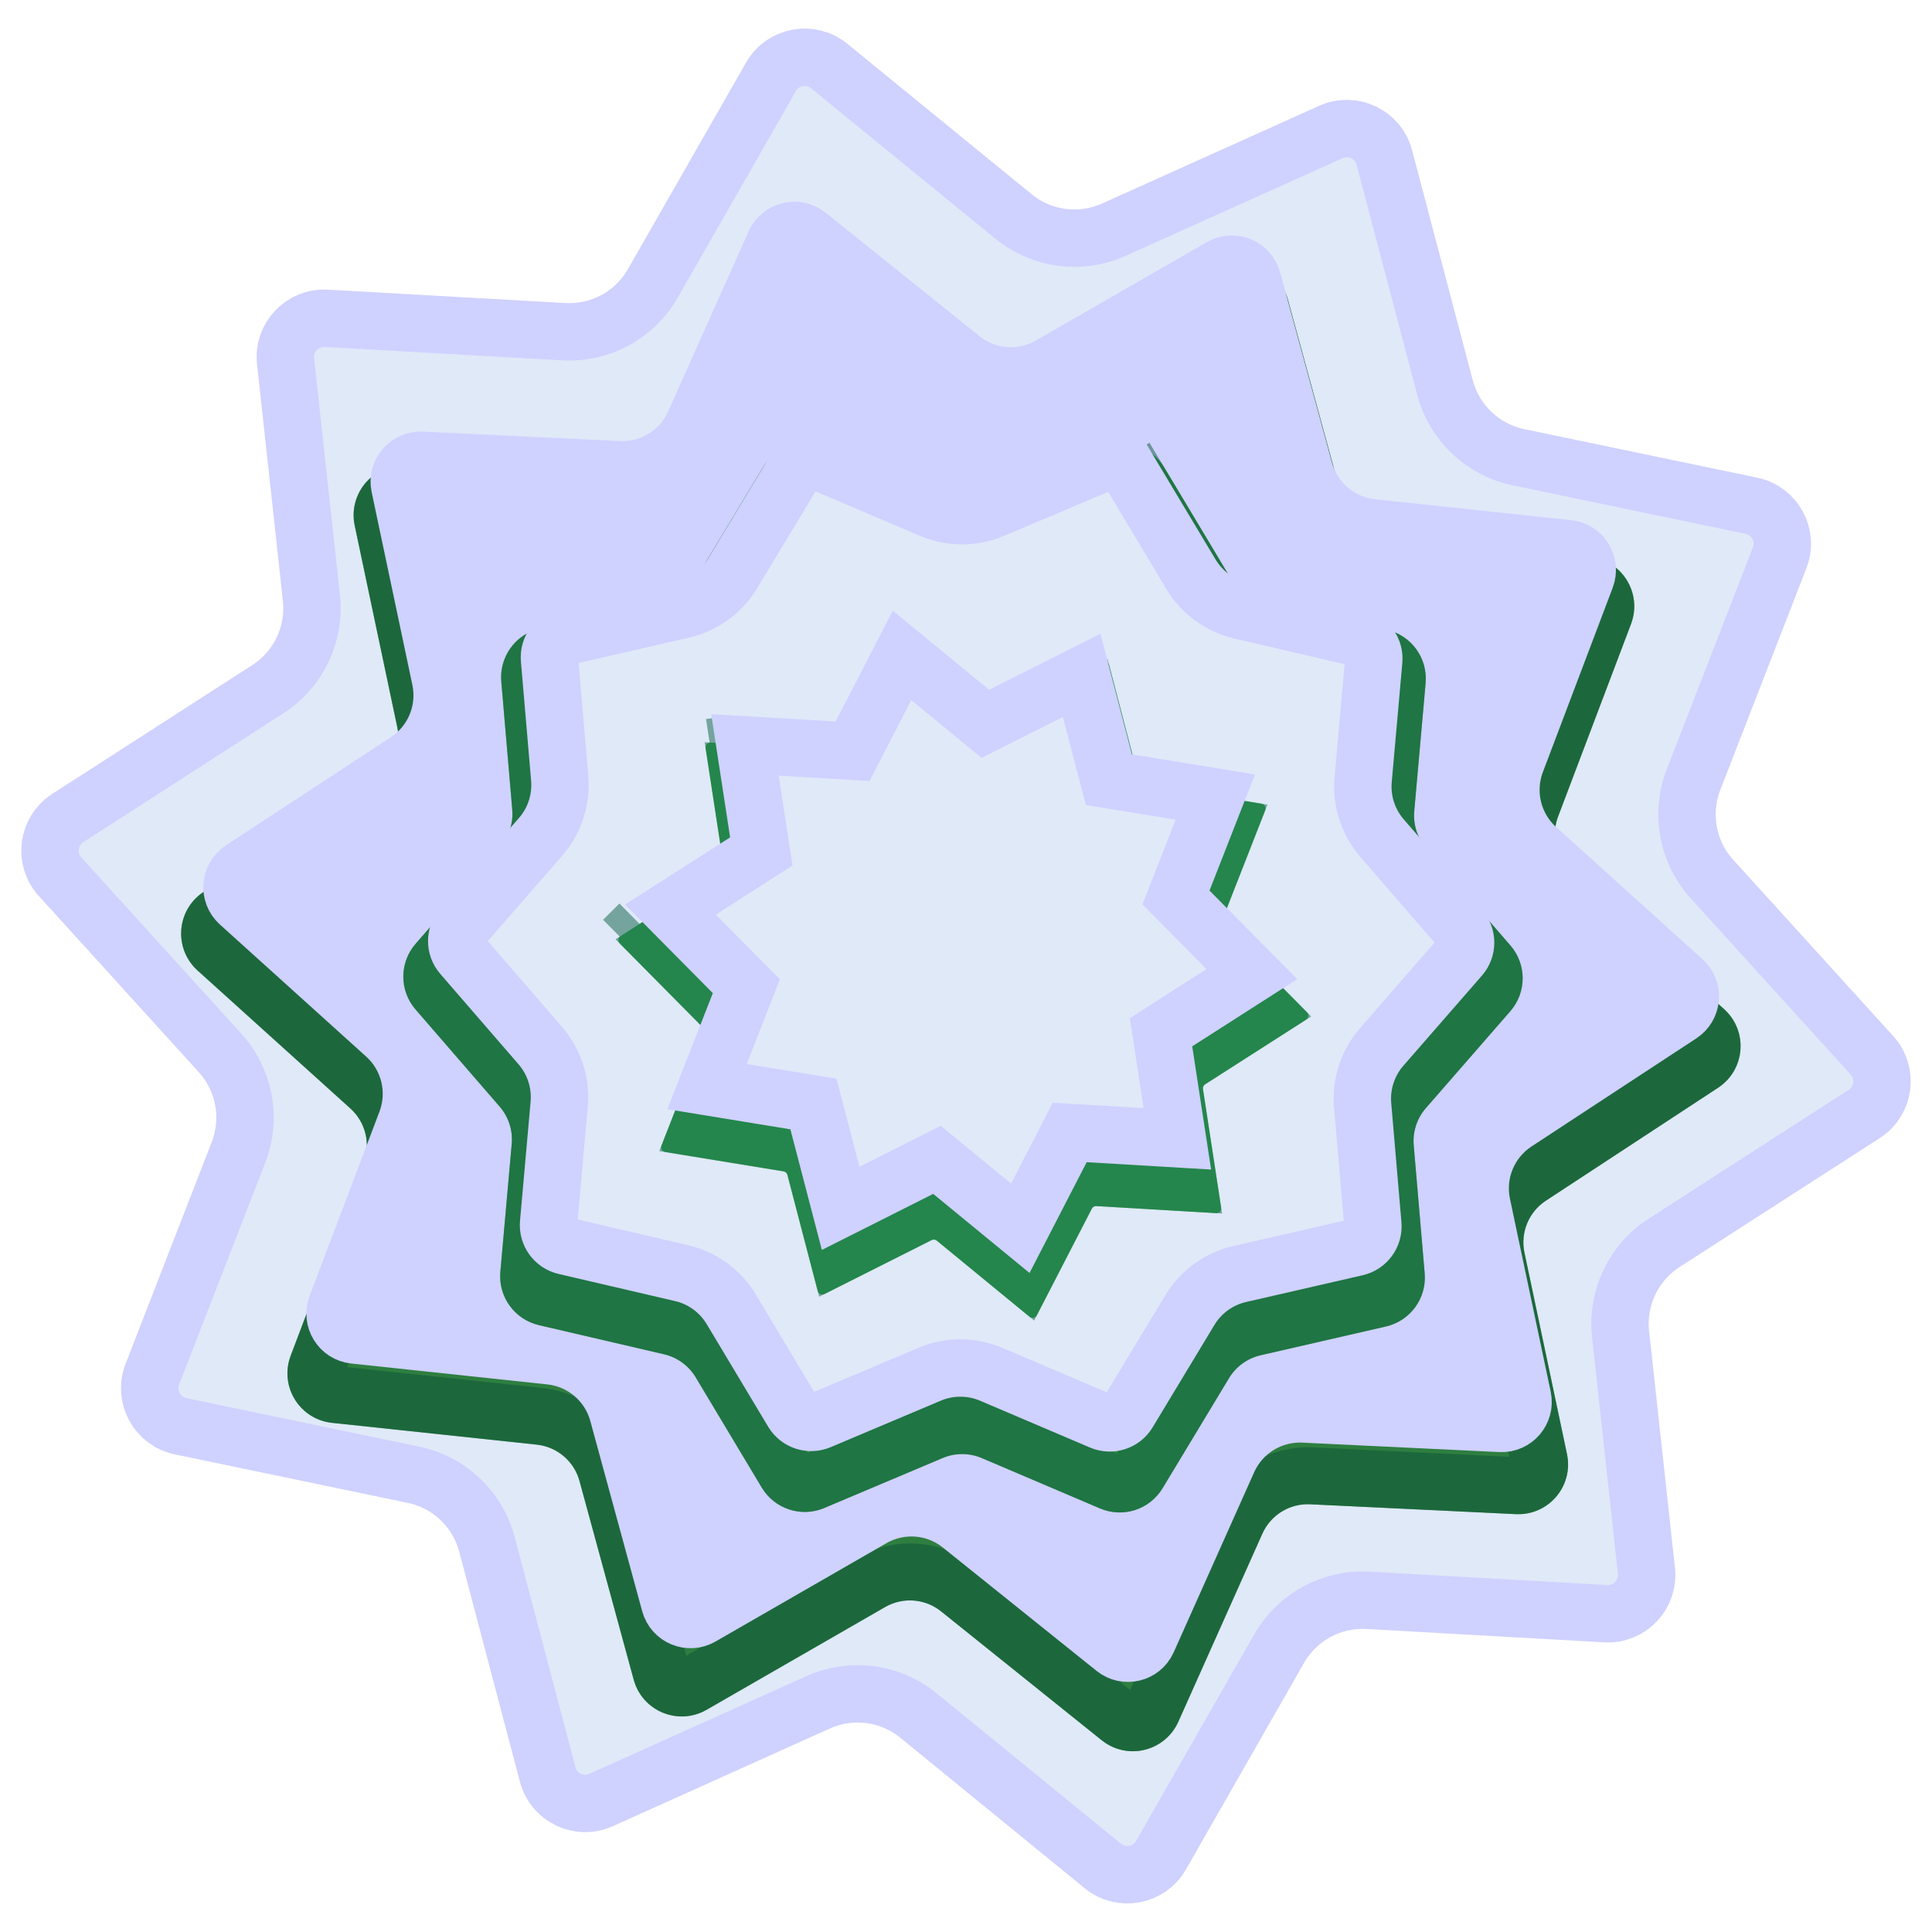 <svg width="400" height="400" viewBox="0 0 400 400" fill="none" xmlns="http://www.w3.org/2000/svg">
<g clip-path="url(#clip0_158_10)">
<path d="M275.549 27.324C280.072 25.288 285.341 27.8 286.606 32.596L299.18 80.251C301.104 87.543 306.983 93.121 314.366 94.659L362.617 104.709C367.473 105.72 370.259 110.849 368.464 115.473L350.625 161.418C347.895 168.448 349.373 176.417 354.442 182L387.571 218.492C390.905 222.164 390.144 227.951 385.973 230.637L344.536 257.321C338.195 261.404 334.707 268.72 335.526 276.217L340.879 325.211C341.417 330.142 337.4 334.377 332.448 334.098L283.239 331.33C275.71 330.906 268.588 334.775 264.844 341.321L240.376 384.105C237.913 388.41 232.174 389.475 228.331 386.339L190.148 355.175C184.306 350.407 176.27 349.35 169.393 352.445L124.451 372.676C119.928 374.712 114.659 372.2 113.393 367.404L100.82 319.749C98.896 312.457 93.016 306.878 85.633 305.341L37.383 295.291C32.527 294.28 29.741 289.15 31.536 284.526L49.375 238.582C52.105 231.552 50.627 223.583 45.558 217.999L12.429 181.508C9.095 177.836 9.856 172.048 14.026 169.363L55.464 142.679C61.804 138.596 65.293 131.28 64.474 123.783L59.121 74.788C58.582 69.858 62.6 65.623 67.552 65.902L116.76 68.67C124.29 69.094 131.412 65.225 135.156 58.679L159.624 15.895C162.086 11.589 167.826 10.525 171.668 13.661L209.852 44.825C215.694 49.593 223.73 50.65 230.607 47.554L275.549 27.324Z" fill="#DFE9F8" stroke="#CFD1FF" stroke-width="11.876"/>
<path d="M251.582 55.872C257.432 52.505 264.885 55.579 266.661 62.09L277.885 103.237C279.001 107.331 282.514 110.322 286.734 110.771L329.144 115.286C335.855 116.001 340.079 122.868 337.688 129.18L322.583 169.065C321.08 173.034 322.164 177.518 325.314 180.362L356.97 208.943C361.98 213.466 361.36 221.504 355.716 225.205L320.051 248.594C316.503 250.922 314.744 255.186 315.621 259.338L324.432 301.068C325.827 307.672 320.6 313.811 313.859 313.488L271.258 311.447C267.019 311.244 263.089 313.66 261.358 317.535L243.958 356.474C241.205 362.636 233.368 364.531 228.104 360.307L194.839 333.615C191.529 330.96 186.929 330.605 183.251 332.722L146.287 353.997C140.437 357.364 132.984 354.29 131.208 347.779L119.984 306.632C118.868 302.538 115.355 299.548 111.135 299.098L68.725 294.583C62.013 293.869 57.79 287.001 60.181 280.689L75.286 240.804C76.789 236.835 75.705 232.351 72.555 229.508L40.899 200.927C35.889 196.403 36.509 188.365 42.153 184.664L77.817 161.275C81.366 158.948 83.125 154.683 82.248 150.531L73.437 108.801C72.042 102.197 77.269 96.058 84.01 96.381L126.611 98.422C130.85 98.625 134.78 96.209 136.511 92.334L153.911 53.395C156.664 47.233 164.5 45.338 169.765 49.562L203.03 76.254C206.34 78.909 210.94 79.264 214.617 77.147L251.582 55.872Z" fill="#2E7E40"/>
<path d="M254.524 60.983C257.025 59.543 260.213 60.858 260.972 63.642L272.196 104.789C273.951 111.226 279.474 115.928 286.109 116.635L328.52 121.15C331.39 121.455 333.196 124.392 332.174 127.091L317.068 166.977C314.705 173.217 316.409 180.267 321.362 184.738L353.019 213.32C355.161 215.254 354.896 218.691 352.482 220.274L316.818 243.663C311.238 247.322 308.473 254.028 309.851 260.557L318.663 302.286C319.259 305.111 317.024 307.736 314.141 307.598L271.54 305.557C264.875 305.237 258.696 309.037 255.974 315.129L238.574 354.068C237.397 356.703 234.046 357.514 231.795 355.707L198.529 329.016C193.325 324.84 186.093 324.282 180.31 327.611L143.345 348.886C140.844 350.326 137.656 349.012 136.897 346.227L125.673 305.08C123.918 298.643 118.394 293.941 111.76 293.234L69.349 288.719C66.479 288.414 64.673 285.477 65.695 282.778L80.801 242.892C83.164 236.652 81.46 229.602 76.507 225.131L44.85 196.55C42.708 194.615 42.973 191.178 45.387 189.595L81.051 166.206C86.631 162.547 89.396 155.841 88.018 149.312L79.206 107.583C78.61 104.759 80.845 102.133 83.728 102.272L126.329 104.312C132.994 104.632 139.173 100.832 141.895 94.74L159.294 55.801C160.472 53.166 163.823 52.355 166.074 54.162L199.34 80.853C204.544 85.029 211.776 85.587 217.559 82.258L254.524 60.983Z" stroke="#0A5339" stroke-opacity="0.5" stroke-width="11.794"/>
<path d="M252.815 55.288C255.334 53.838 258.543 55.162 259.308 57.966L270.052 97.352C271.82 103.834 277.381 108.569 284.062 109.28L324.658 113.602C327.548 113.91 329.367 116.867 328.337 119.585L313.878 157.764C311.499 164.047 313.215 171.147 318.202 175.649L348.504 203.008C350.661 204.955 350.394 208.417 347.964 210.011L313.825 232.399L317.082 237.365L313.825 232.399C308.207 236.084 305.422 242.836 306.81 249.41L312.62 248.183L306.81 249.41L315.245 289.355C315.845 292.198 313.595 294.842 310.692 294.703L269.913 292.749C263.202 292.428 256.98 296.254 254.239 302.388L237.584 339.661C236.398 342.315 233.024 343.131 230.757 341.312L198.915 315.762C193.674 311.557 186.392 310.996 180.569 314.347L145.185 334.712C142.666 336.162 139.457 334.839 138.692 332.035L127.949 292.648C126.181 286.166 120.619 281.432 113.938 280.72L73.342 276.398C70.452 276.091 68.634 273.133 69.663 270.415L84.122 232.236C86.502 225.953 84.786 218.853 79.799 214.351L75.819 218.758L79.799 214.351L49.496 186.993C47.339 185.045 47.606 181.584 50.036 179.99L84.175 157.601C89.793 153.917 92.578 147.164 91.19 140.59L82.756 100.646C82.155 97.802 84.406 95.159 87.309 95.298L128.087 97.251C134.798 97.573 141.02 93.747 143.761 87.612L160.416 50.339C161.602 47.685 164.977 46.87 167.244 48.689L199.086 74.238C204.326 78.443 211.609 79.004 217.432 75.653L252.815 55.288Z" fill="#CFD1FF" stroke="#CFD1FF" stroke-width="11.876"/>
<path d="M228.102 92.534C232.864 90.523 238.38 92.325 241.037 96.76L254.714 119.588C256.159 122.001 258.521 123.723 261.26 124.361L287.179 130.397C292.214 131.569 295.617 136.269 295.16 141.418L292.806 167.926C292.558 170.727 293.457 173.509 295.298 175.635L312.719 195.753C316.103 199.66 316.093 205.463 312.697 209.36L295.212 229.422C293.364 231.542 292.457 234.321 292.696 237.123L294.965 263.638C295.406 268.789 291.988 273.478 286.949 274.635L261.012 280.588C258.271 281.217 255.903 282.932 254.45 285.339L240.7 308.124C238.029 312.55 232.508 314.335 227.752 312.309L203.268 301.879C200.681 300.777 197.758 300.772 195.167 301.866L170.651 312.218C165.888 314.228 160.372 312.427 157.716 307.992L144.039 285.163C142.593 282.751 140.231 281.029 137.492 280.391L111.573 274.355C106.539 273.183 103.135 268.483 103.593 263.334L105.946 236.826C106.195 234.025 105.296 231.243 103.455 229.117L86.034 208.999C82.65 205.092 82.659 199.289 86.055 195.392L103.54 175.33C105.388 173.21 106.296 170.431 106.056 167.629L103.787 141.113C103.346 135.963 106.765 131.274 111.803 130.117L137.741 124.164C140.482 123.535 142.85 121.82 144.303 119.413L158.052 96.628C160.723 92.202 166.245 90.417 171.001 92.443L195.484 102.873C198.071 103.975 200.995 103.98 203.585 102.886L228.102 92.534Z" fill="#339148"/>
<path d="M230.411 98.005C232.448 97.145 234.807 97.915 235.943 99.812L241.037 96.76L235.943 99.812L249.62 122.64C251.892 126.433 255.607 129.141 259.913 130.144L285.832 136.18C287.985 136.681 289.441 138.691 289.245 140.893L286.892 167.401C286.501 171.805 287.914 176.18 290.809 179.522L308.23 199.64C309.677 201.311 309.673 203.792 308.22 205.459L290.736 225.521C287.83 228.854 286.403 233.224 286.78 237.629L289.049 264.145C289.237 266.347 287.776 268.353 285.621 268.847L259.683 274.8C255.374 275.789 251.65 278.486 249.366 282.271L235.616 305.056C234.474 306.949 232.113 307.712 230.079 306.846L205.596 296.416C201.528 294.683 196.931 294.676 192.857 296.396L168.341 306.747C166.304 307.607 163.946 306.837 162.809 304.94L149.132 282.112C146.86 278.319 143.145 275.611 138.839 274.608L112.92 268.572C110.767 268.071 109.312 266.061 109.507 263.859L111.861 237.351C112.252 232.947 110.838 228.572 107.944 225.23L90.523 205.112C89.076 203.441 89.079 200.96 90.532 199.293L108.017 179.231C110.922 175.898 112.349 171.528 111.972 167.122L109.703 140.607C109.515 138.405 110.977 136.399 113.131 135.905L139.069 129.952C143.379 128.962 147.102 126.266 149.387 122.481L163.136 99.696C164.278 97.803 166.64 97.04 168.673 97.906L193.157 108.336C197.225 110.069 201.822 110.076 205.895 108.356L230.411 98.005Z" stroke="#0C5B3F" stroke-opacity="0.5" stroke-width="11.876"/>
<path d="M228.33 95.851C230.366 94.991 232.725 95.761 233.861 97.658L238.955 94.606L233.861 97.658L246.59 118.905C248.863 122.697 252.578 125.405 256.884 126.408L281.007 132.026C283.16 132.527 284.615 134.537 284.42 136.739L282.229 161.41C281.838 165.815 283.252 170.189 286.146 173.531L302.36 192.255C303.807 193.926 303.803 196.408 302.351 198.074L286.078 216.746C283.173 220.08 281.745 224.449 282.122 228.855L284.234 253.533C284.422 255.735 282.96 257.741 280.806 258.235L256.665 263.776C252.356 264.765 248.632 267.461 246.348 271.247L233.551 292.453C232.409 294.346 230.048 295.109 228.014 294.242L205.227 284.536C201.159 282.803 196.562 282.795 192.489 284.515L169.671 294.15C167.634 295.009 165.276 294.239 164.139 292.343L151.41 271.096C149.138 267.303 145.423 264.595 141.117 263.592L116.994 257.974C114.841 257.473 113.385 255.463 113.581 253.261L115.771 228.59C116.162 224.186 114.749 219.811 111.854 216.469L95.64 197.745C94.193 196.074 94.197 193.592 95.65 191.926L111.923 173.254C114.828 169.921 116.255 165.551 115.879 161.145L113.767 136.467C113.578 134.265 115.04 132.26 117.195 131.765L141.335 126.224C145.645 125.235 149.368 122.539 151.653 118.753L164.45 97.547C165.592 95.654 167.953 94.891 169.987 95.758L192.774 105.465C196.842 107.198 201.439 107.205 205.512 105.485L228.33 95.851L226.07 90.5L228.33 95.851Z" fill="#DFE9F8" stroke="#CFD1FF" stroke-width="11.876"/>
<path d="M228.201 136.997C228.77 136.71 229.457 137.021 229.618 137.637L235.883 161.656C235.983 162.039 236.299 162.327 236.689 162.391L261.186 166.395C261.814 166.497 262.188 167.153 261.956 167.746L252.906 190.86C252.762 191.228 252.849 191.647 253.127 191.928L270.592 209.566C271.04 210.019 270.957 210.769 270.421 211.112L249.513 224.493C249.18 224.706 249.004 225.095 249.064 225.486L252.826 250.022C252.922 250.651 252.414 251.209 251.778 251.172L226.999 249.707C226.605 249.684 226.233 249.896 226.052 250.247L214.674 272.308C214.382 272.874 213.643 273.027 213.15 272.623L193.964 256.874C193.659 256.623 193.234 256.575 192.88 256.753L170.708 267.913C170.14 268.199 169.452 267.888 169.291 267.272L163.026 243.253C162.927 242.871 162.61 242.583 162.22 242.519L137.723 238.515C137.095 238.412 136.721 237.756 136.953 237.163L146.003 214.05C146.147 213.681 146.06 213.263 145.782 212.981L128.317 195.343C127.869 194.891 127.952 194.14 128.489 193.797L149.396 180.417C149.729 180.204 149.905 179.814 149.845 179.423L146.083 154.888C145.987 154.258 146.495 153.7 147.131 153.738L171.91 155.202C172.305 155.225 172.676 155.014 172.857 154.662L184.235 132.601C184.527 132.035 185.267 131.883 185.759 132.287L204.945 148.036C205.25 148.287 205.675 148.334 206.029 148.156L228.201 136.997Z" fill="#3EAC56"/>
<path d="M246.318 219.5L249.513 224.493L246.318 219.5C244.01 220.977 242.79 223.676 243.205 226.385L249.064 225.486L243.205 226.385L246.044 244.895L227.349 243.791C224.614 243.629 222.04 245.095 220.784 247.531L212.2 264.174L197.725 252.292C195.607 250.554 192.663 250.227 190.216 251.459L192.655 256.306L190.216 251.459L173.488 259.878L168.761 241.758C168.07 239.106 165.88 237.112 163.176 236.67L144.694 233.649L151.522 216.21C152.521 213.659 151.922 210.758 149.994 208.811L136.817 195.504L152.591 185.409C154.899 183.932 156.119 181.233 155.704 178.525L152.865 160.014L171.56 161.119L171.91 155.202L171.56 161.119C174.295 161.28 176.869 159.814 178.125 157.379L186.709 140.735L201.184 152.617C203.302 154.356 206.246 154.682 208.693 153.45C208.693 153.45 208.693 153.45 208.693 153.45L225.421 145.031L230.148 163.152C230.839 165.803 233.029 167.798 235.733 168.24L254.215 171.261L247.387 188.699C246.388 191.251 246.987 194.151 248.915 196.098L253.127 191.928L248.915 196.098L262.092 209.406L246.318 219.5ZM151.788 154.013L147.072 154.736L151.788 154.013L151.788 154.013ZM132.418 191.283L132.418 191.283L129.028 194.639L132.418 191.283Z" stroke="#0B6142" stroke-opacity="0.5" stroke-width="11.854"/>
<path d="M223.95 139.823L228.61 157.687L229.585 161.425L233.398 162.048L251.617 165.026L244.887 182.217L243.478 185.815L246.197 188.56L259.186 201.679L243.637 211.63L240.382 213.713L240.968 217.532L243.766 235.78L225.336 234.691L221.48 234.463L219.709 237.897L211.246 254.305L196.977 242.591L193.99 240.14L190.539 241.877L174.049 250.177L169.39 232.313L168.414 228.575L164.602 227.951L146.382 224.973L153.112 207.783L154.521 204.185L151.803 201.44L138.813 188.321L154.363 178.369L157.617 176.287L157.031 172.468L154.233 154.22L172.663 155.309L176.519 155.537L178.29 152.103L186.753 135.695L201.023 147.409L204.009 149.86L207.46 148.123L223.95 139.823Z" fill="#DFE9F8" stroke="#CFD1FF" stroke-width="11.876"/>
</g>
<defs>
<clipPath id="clip0_158_10">
<rect width="400" height="400" fill="white"/>
</clipPath>
</defs>
</svg>
